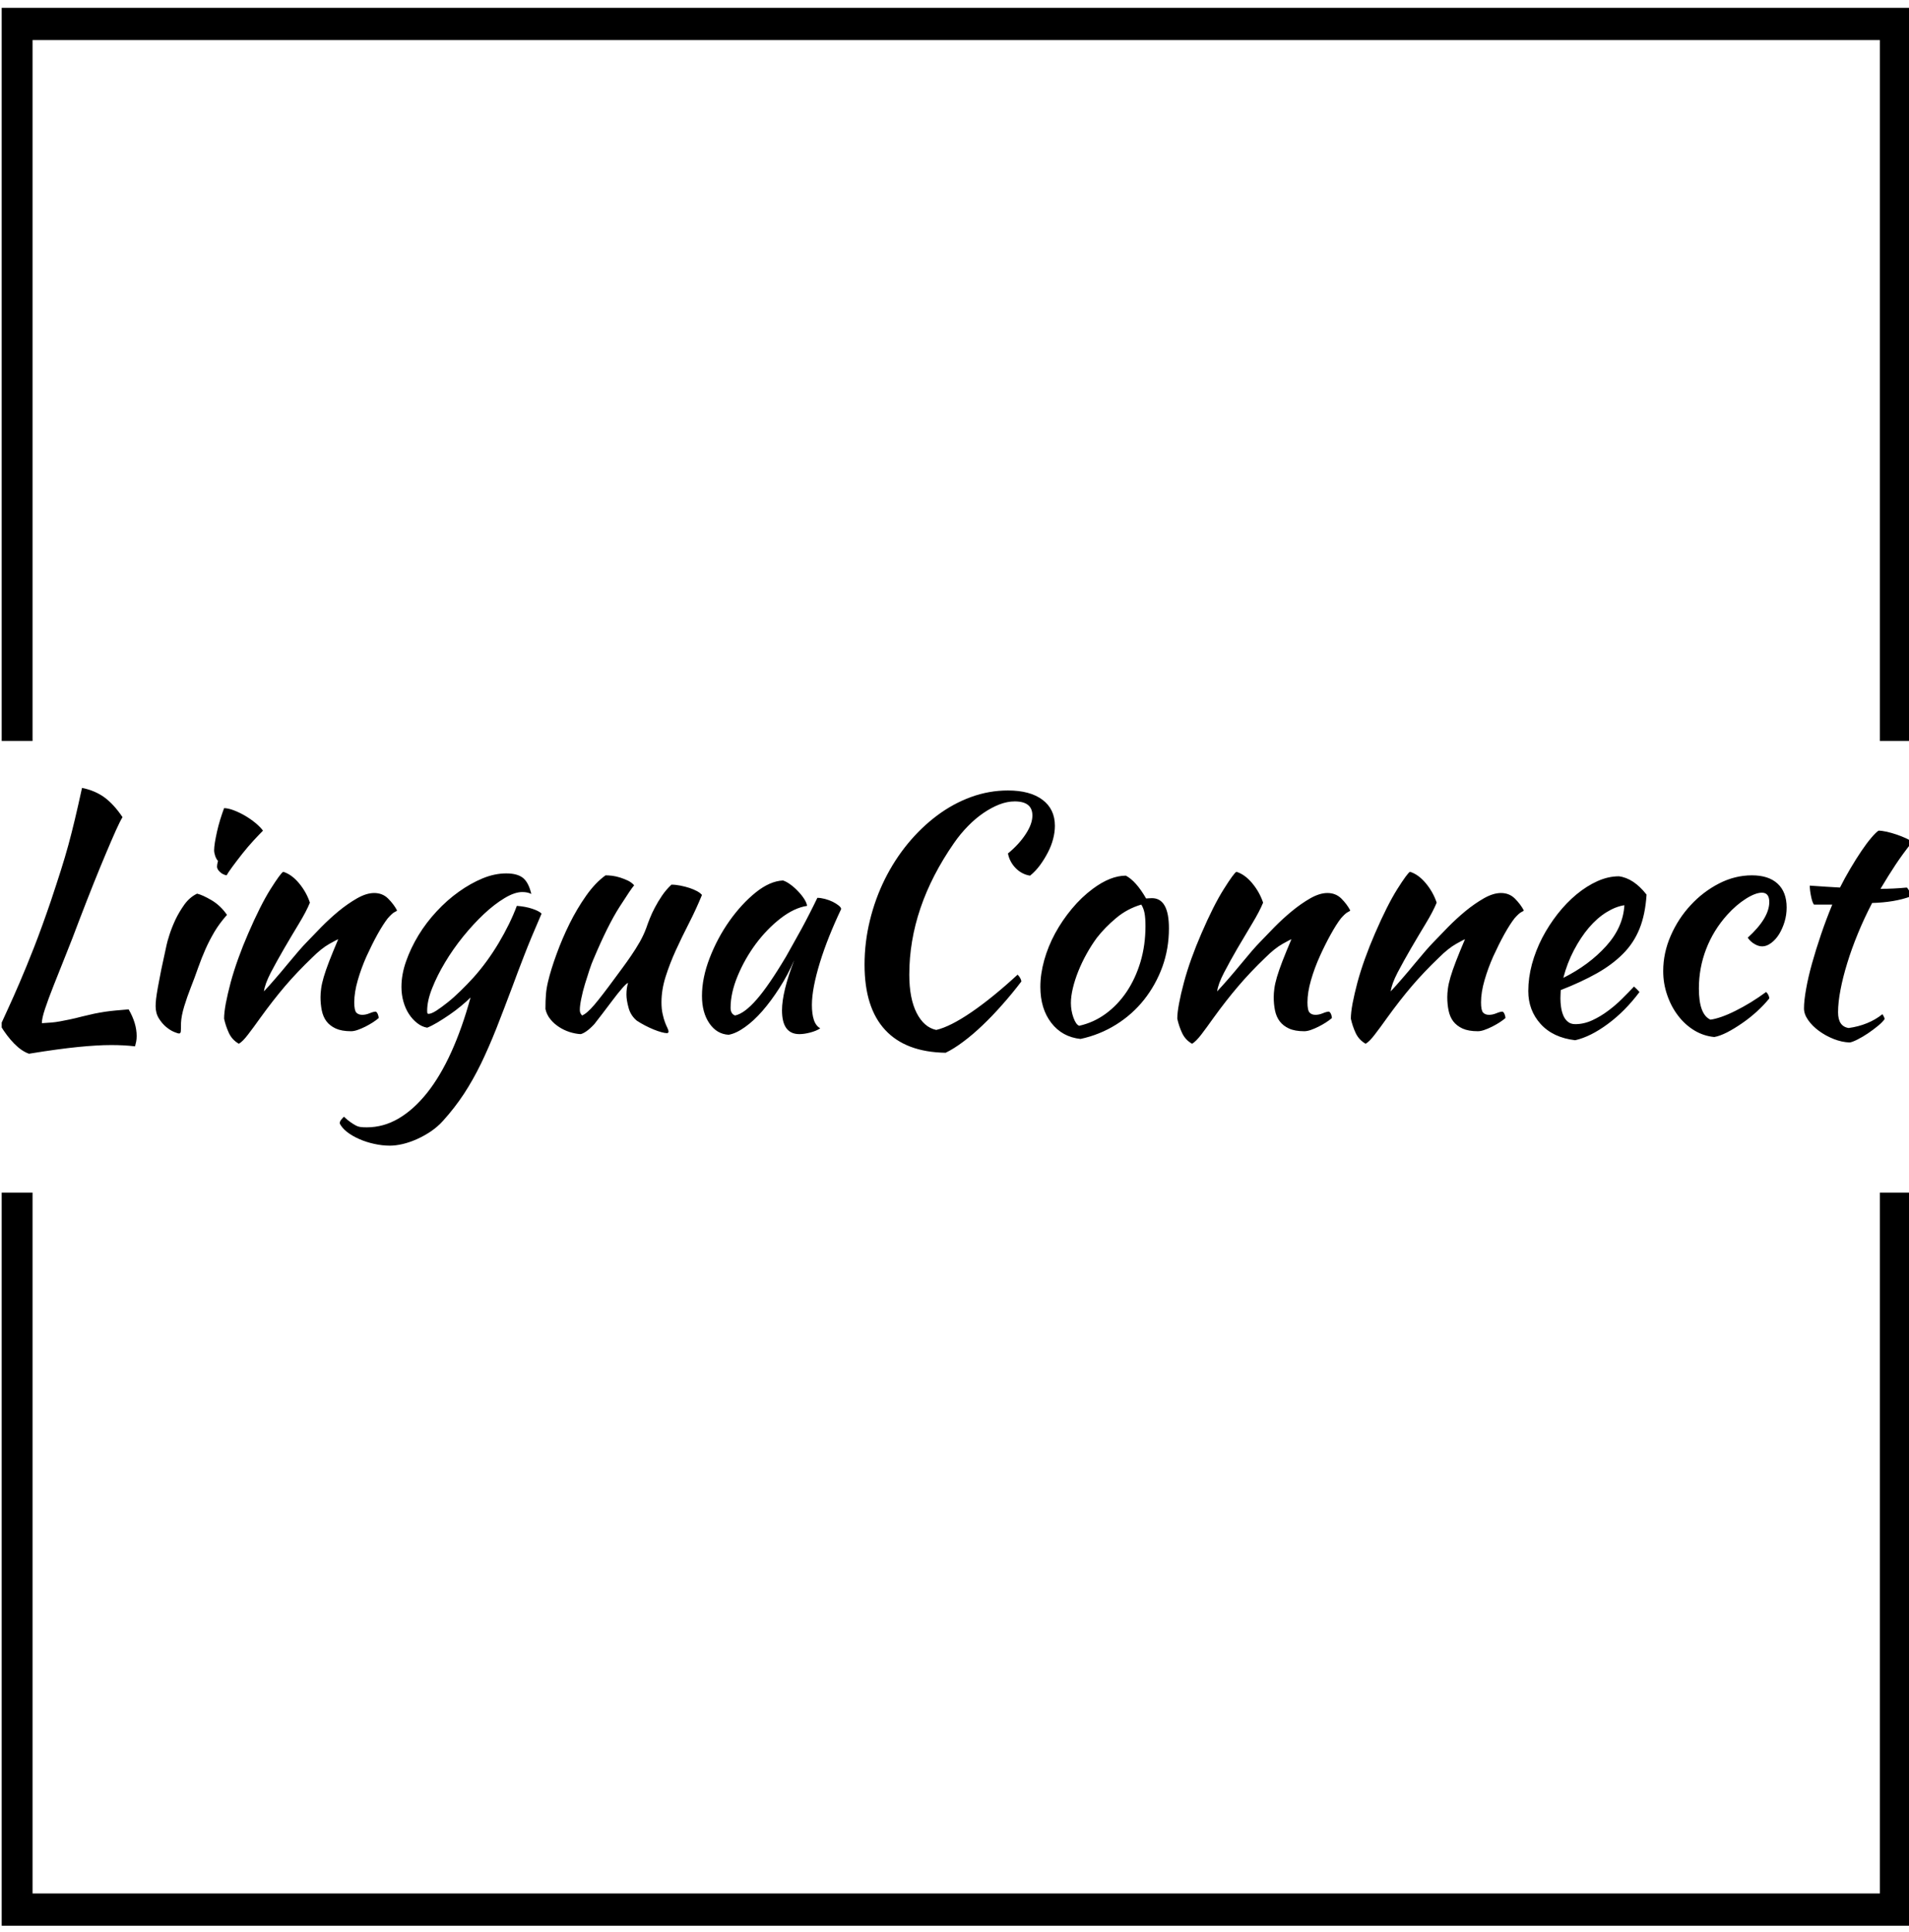 <svg xmlns="http://www.w3.org/2000/svg" version="1.1" xmlns:xlink="http://www.w3.org/1999/xlink" xmlns:svgjs="http://svgjs.dev/svgjs" width="1000" height="1012" viewBox="0 0 1000 1012"><g transform="matrix(1,0,0,1,0.884,0.41)"><svg viewBox="0 0 244 247" data-background-color="#ffb500" preserveAspectRatio="xMidYMid meet" height="1012" width="1000" xmlns="http://www.w3.org/2000/svg" xmlns:xlink="http://www.w3.org/1999/xlink"><g id="tight-bounds" transform="matrix(1,0,0,1,-0.216,-0.1)"><svg viewBox="0 0 244.431 247.2" height="247.2" width="244.431"><g><svg></svg></g><g><svg viewBox="0 0 244.431 247.2" height="247.2" width="244.431"><g transform="matrix(1,0,0,1,0,100.731)"><svg viewBox="0 0 244.431 45.738" height="45.738" width="244.431"><g><svg viewBox="0 0 244.431 45.738" height="45.738" width="244.431"><g><svg viewBox="0 0 244.431 45.738" height="45.738" width="244.431"><g><svg viewBox="0 0 244.431 45.738" height="45.738" width="244.431"><g id="textblocktransform"><svg viewBox="0 0 244.431 45.738" height="45.738" width="244.431" id="textblock"><g><svg viewBox="0 0 244.431 45.738" height="45.738" width="244.431"><g transform="matrix(1,0,0,1,0,0)"><svg width="244.431" viewBox="3.7 -37.3 297.37 55.65" height="45.738" data-palette-color="#000000"><path d="M23.65-2.85L23.65-2.85Q24.9-0.7 24.9 1.3L24.9 1.3Q24.9 1.75 24.83 2.13 24.75 2.5 24.65 2.9L24.65 2.9Q23.8 2.8 22.88 2.75 21.95 2.7 20.95 2.7L20.95 2.7Q19.75 2.7 18.53 2.78 17.3 2.85 15.8 3 14.3 3.15 12.45 3.4 10.6 3.65 8.15 4.05L8.15 4.05Q7 3.65 5.85 2.48 4.7 1.3 3.7-0.35L3.7-0.35Q4.2-1.45 4.95-3.08 5.7-4.7 6.7-7.03 7.7-9.35 8.93-12.48 10.15-15.6 11.55-19.7L11.55-19.7Q12.45-22.4 13.1-24.45 13.75-26.5 14.28-28.43 14.8-30.35 15.3-32.45 15.8-34.55 16.4-37.3L16.4-37.3Q18.4-36.9 19.88-35.83 21.35-34.75 22.7-32.75L22.7-32.75Q22.3-32.1 21.65-30.65 21-29.2 20.13-27.13 19.25-25.05 18.2-22.43 17.15-19.8 16-16.8L16-16.8Q14.9-13.85 13.85-11.25 12.8-8.65 11.98-6.55 11.15-4.45 10.65-2.95 10.15-1.45 10.15-0.7L10.15-0.7Q10.95-0.75 11.6-0.8 12.25-0.85 12.95-0.98 13.65-1.1 14.48-1.28 15.3-1.45 16.45-1.75L16.45-1.75Q17.45-2 18.3-2.18 19.15-2.35 19.98-2.48 20.8-2.6 21.68-2.68 22.55-2.75 23.65-2.85ZM27.85-3.35L27.85-3.35Q27.85-3.8 27.92-4.48 28-5.15 28.2-6.28 28.4-7.4 28.72-9 29.05-10.6 29.55-12.85L29.55-12.85Q29.65-13.35 30-14.45 30.35-15.55 30.92-16.78 31.5-18 32.32-19.15 33.15-20.3 34.3-20.85L34.3-20.85Q35.15-20.65 36.55-19.83 37.95-19 38.95-17.55L38.95-17.55Q37.8-16.25 37.02-14.95 36.25-13.65 35.62-12.25 35-10.85 34.47-9.35 33.95-7.85 33.3-6.2L33.3-6.2Q32.75-4.8 32.3-3.33 31.85-1.85 31.8-0.75L31.8-0.75Q31.8 0.15 31.77 0.53 31.75 0.9 31.5 0.9L31.5 0.9Q31.3 0.9 30.7 0.65 30.1 0.4 29.47-0.13 28.85-0.65 28.35-1.45 27.85-2.25 27.85-3.35ZM37.4-25.05L37.4-25.05Q37.4-25.35 37.55-25.95L37.55-25.95Q37.3-26.2 37.12-26.7 36.95-27.2 36.95-27.6L36.95-27.6Q36.95-28.05 37.07-28.83 37.2-29.6 37.4-30.5 37.6-31.4 37.9-32.38 38.2-33.35 38.5-34.15L38.5-34.15Q39.1-34.15 39.97-33.83 40.85-33.5 41.75-32.98 42.65-32.45 43.4-31.83 44.15-31.2 44.55-30.65L44.55-30.65Q44-30.1 43.1-29.13 42.2-28.15 41.35-27.08 40.5-26 39.8-25.05 39.1-24.1 38.9-23.7L38.9-23.7Q38.3-23.8 37.85-24.23 37.4-24.65 37.4-25.05ZM47.7-24.25L47.7-24.25Q49-23.85 50.15-22.48 51.3-21.1 51.85-19.45L51.85-19.45Q51.3-18.1 50.15-16.2 49-14.3 47.85-12.33 46.7-10.35 45.77-8.58 44.85-6.8 44.7-5.65L44.7-5.65Q45.5-6.5 46.47-7.63 47.45-8.75 48.37-9.88 49.3-11 50.1-11.93 50.9-12.85 51.35-13.3L51.35-13.3Q52.3-14.3 53.6-15.63 54.9-16.95 56.32-18.13 57.75-19.3 59.2-20.13 60.65-20.95 61.85-20.95L61.85-20.95Q63.15-20.95 64.02-20.08 64.9-19.2 65.4-18.25L65.4-18.25Q65.4-18.15 65.02-17.98 64.65-17.8 63.95-17L63.95-17Q63.25-16.1 62.37-14.53 61.5-12.95 60.67-11.13 59.85-9.3 59.3-7.4 58.75-5.5 58.75-3.95L58.75-3.95Q58.75-2.7 59.07-2.35 59.4-2 60-2L60-2Q60.55-2 61.15-2.25 61.75-2.5 62.1-2.5L62.1-2.5Q62.3-2.4 62.42-2.08 62.55-1.75 62.55-1.5L62.55-1.5Q62.15-1.15 61.6-0.8 61.05-0.45 60.45-0.15 59.85 0.15 59.27 0.35 58.7 0.55 58.25 0.55L58.25 0.55Q56.8 0.55 55.87 0.13 54.95-0.3 54.42-1 53.9-1.7 53.7-2.68 53.5-3.65 53.5-4.75L53.5-4.75Q53.5-5.35 53.6-6.1 53.7-6.85 54-7.88 54.3-8.9 54.85-10.33 55.4-11.75 56.25-13.75L56.25-13.75Q56.15-13.75 54.9-13.05 53.65-12.35 52.2-10.9L52.2-10.9Q49.85-8.65 47.97-6.45 46.1-4.25 44.15-1.55L44.15-1.55Q43.05 0 42.22 1.07 41.4 2.15 40.8 2.5L40.8 2.5Q39.75 1.9 39.25 0.83 38.75-0.25 38.5-1.4L38.5-1.4Q38.5-2.35 38.77-3.8 39.05-5.25 39.52-7.03 40-8.8 40.7-10.75 41.4-12.7 42.25-14.65L42.25-14.65Q44.15-19.05 45.72-21.55 47.3-24.05 47.7-24.25ZM56.49 14.9L56.49 14.9Q56.49 14.6 56.69 14.35 56.89 14.1 57.14 13.85L57.14 13.85Q57.74 14.4 58.17 14.7 58.59 15 58.97 15.2 59.34 15.4 59.74 15.45 60.14 15.5 60.69 15.5L60.69 15.5Q63.29 15.5 65.64 14.13 67.99 12.75 70.07 10.15 72.14 7.55 73.84 3.8 75.54 0.05 76.84-4.7L76.84-4.7Q76.24-4.1 75.37-3.38 74.49-2.65 73.54-2 72.59-1.35 71.67-0.8 70.74-0.25 70.09 0L70.09 0Q69.24-0.15 68.52-0.73 67.79-1.3 67.24-2.15 66.69-3 66.39-4.08 66.09-5.15 66.09-6.35L66.09-6.35Q66.09-8.3 66.82-10.35 67.54-12.4 68.74-14.38 69.94-16.35 71.57-18.1 73.19-19.85 75.02-21.15 76.84-22.45 78.72-23.23 80.59-24 82.39-24L82.39-24Q84.14-24 85.02-23.28 85.89-22.55 86.29-20.8L86.29-20.8Q85.74-21.1 84.89-21.1L84.89-21.1Q83.69-21.1 82.12-20.15 80.54-19.2 78.92-17.68 77.29-16.15 75.69-14.18 74.09-12.2 72.87-10.15 71.64-8.1 70.87-6.15 70.09-4.2 70.09-2.65L70.09-2.65Q70.09-2.3 70.14-2.23 70.19-2.15 70.29-2.15L70.29-2.15Q70.74-2.15 71.52-2.65 72.29-3.15 73.27-3.93 74.24-4.7 75.29-5.73 76.34-6.75 77.29-7.8L77.29-7.8Q79.44-10.2 81.22-13.18 82.99-16.15 84.04-18.95L84.04-18.95Q85.39-18.85 86.44-18.5 87.49-18.15 87.89-17.75L87.89-17.75Q86.19-13.85 85.17-11.2 84.14-8.55 83.39-6.5L83.39-6.5Q82.04-2.9 80.87 0.08 79.69 3.05 78.47 5.58 77.24 8.1 75.82 10.28 74.39 12.45 72.59 14.45L72.59 14.45Q71.74 15.4 70.67 16.13 69.59 16.85 68.47 17.35 67.34 17.85 66.27 18.1 65.19 18.35 64.29 18.35L64.29 18.35Q63.09 18.35 61.84 18.07 60.59 17.8 59.52 17.32 58.44 16.85 57.64 16.23 56.84 15.6 56.49 14.9ZM102.69-1.1L102.69-1.1Q101.74-1.9 101.42-3.1 101.09-4.3 101.09-5.15L101.09-5.15Q101.09-6.2 101.34-6.95L101.34-6.95Q101.14-6.95 100.44-6.15 99.74-5.35 98.92-4.25 98.09-3.15 97.29-2.1 96.49-1.05 96.09-0.55L96.09-0.55Q95.44 0.15 94.87 0.55 94.29 0.95 93.94 1L93.94 1Q93.14 0.95 92.27 0.68 91.39 0.4 90.62-0.1 89.84-0.6 89.27-1.3 88.69-2 88.49-2.9L88.49-2.9Q88.49-4.3 88.57-5.2 88.64-6.1 88.89-7.15L88.89-7.15Q89.34-9.05 90.22-11.45 91.09-13.85 92.24-16.18 93.39-18.5 94.82-20.53 96.24-22.55 97.84-23.7L97.84-23.7Q98.29-23.7 98.89-23.63 99.49-23.55 100.12-23.35 100.74-23.15 101.32-22.88 101.89-22.6 102.29-22.15L102.29-22.15Q101.84-21.65 100.02-18.8 98.19-15.95 95.94-10.6L95.94-10.6Q95.69-10.05 95.34-9 94.99-7.95 94.64-6.8 94.29-5.65 94.07-4.55 93.84-3.45 93.84-2.8L93.84-2.8Q93.84-2.4 93.97-2.2 94.09-2 94.19-1.9L94.19-1.9Q94.94-2.2 96.09-3.55 97.24-4.9 99.29-7.7L99.29-7.7Q99.79-8.4 100.47-9.3 101.14-10.2 101.84-11.23 102.54-12.25 103.17-13.35 103.79-14.45 104.19-15.55L104.19-15.55Q104.39-16.15 104.72-16.98 105.04-17.8 105.52-18.7 105.99-19.6 106.62-20.53 107.24-21.45 108.09-22.25L108.09-22.25Q108.74-22.25 109.49-22.1 110.24-21.95 110.92-21.73 111.59-21.5 112.09-21.23 112.59-20.95 112.84-20.65L112.84-20.65Q111.94-18.45 110.84-16.3 109.74-14.15 108.79-12.08 107.84-10 107.19-7.95 106.54-5.9 106.54-3.95L106.54-3.95Q106.54-2.9 106.72-2.13 106.89-1.35 107.09-0.83 107.29-0.3 107.47 0.05 107.64 0.4 107.64 0.65L107.64 0.65Q107.64 0.7 107.54 0.8L107.54 0.8Q107.49 0.85 107.44 0.85L107.44 0.85Q107.09 0.85 106.54 0.7 105.99 0.55 105.32 0.28 104.64 0 103.97-0.35 103.29-0.7 102.69-1.1ZM130.79-20.2L130.79-20.2Q131.29-20.2 131.96-20.03 132.64-19.85 133.19-19.58 133.74-19.3 134.11-19 134.49-18.7 134.49-18.45L134.49-18.45Q133.49-16.35 132.64-14.23 131.79-12.1 131.19-10.15 130.59-8.2 130.26-6.5 129.94-4.8 129.94-3.55L129.94-3.55Q129.94-2.15 130.24-1.23 130.54-0.3 131.24 0.1L131.24 0.1Q130.64 0.5 129.69 0.75 128.74 1 127.99 1L127.99 1Q125.29 1 125.29-2.7L125.29-2.7Q125.29-5.55 127.19-10.5L127.19-10.5Q126.19-8.2 124.89-6.18 123.59-4.15 122.24-2.6 120.89-1.05 119.51-0.08 118.14 0.9 116.99 1.1L116.99 1.1Q115.14 1 113.99-0.68 112.84-2.35 112.84-4.95L112.84-4.95Q112.84-7.75 114.04-10.85 115.24-13.95 117.11-16.6 118.99-19.25 121.19-21.03 123.39-22.8 125.44-22.9L125.44-22.9Q125.94-22.75 126.56-22.3 127.19-21.85 127.76-21.25 128.34-20.65 128.74-20.03 129.14-19.4 129.19-18.95L129.19-18.95Q127.19-18.65 125.06-17 122.94-15.35 121.21-13.03 119.49-10.7 118.39-8.05 117.29-5.4 117.29-3.1L117.29-3.1Q117.29-2.15 117.99-1.9L117.99-1.9Q119.44-2.2 121.34-4.38 123.24-6.55 125.94-11.1L125.94-11.1Q126.44-12 127.06-13.1 127.69-14.2 128.34-15.4 128.99-16.6 129.61-17.82 130.24-19.05 130.79-20.2ZM138.13-9.8L138.13-9.8Q138.13-13.3 138.96-16.68 139.78-20.05 141.28-23.08 142.78-26.1 144.86-28.63 146.94-31.15 149.41-33 151.88-34.85 154.69-35.88 157.49-36.9 160.44-36.9L160.44-36.9Q163.88-36.9 165.81-35.45 167.74-34 167.74-31.4L167.74-31.4Q167.74-30.4 167.46-29.35 167.19-28.3 166.66-27.28 166.13-26.25 165.44-25.3 164.74-24.35 163.88-23.65L163.88-23.65Q162.59-23.85 161.63-24.83 160.69-25.8 160.44-27.1L160.44-27.1Q162.19-28.55 163.21-30.13 164.24-31.7 164.24-33L164.24-33Q164.24-35.2 161.49-35.2L161.49-35.2Q160.34-35.2 159.11-34.73 157.88-34.25 156.63-33.4 155.38-32.55 154.21-31.35 153.03-30.15 152.03-28.7L152.03-28.7Q145.09-18.7 145.09-8.25L145.09-8.25Q145.09-4.55 146.23-2.3 147.38-0.05 149.28 0.35L149.28 0.35Q151.44-0.15 154.74-2.4 158.03-4.65 161.94-8.25L161.94-8.25Q162.44-7.75 162.53-7.2L162.53-7.2Q161.09-5.3 159.53-3.55 157.99-1.8 156.46-0.35 154.94 1.1 153.46 2.2 151.99 3.3 150.74 3.9L150.74 3.9Q144.53 3.8 141.34 0.35 138.13-3.1 138.13-9.8ZM171.73 1.75L171.73 1.75Q168.88 1.45 167.18-0.75 165.48-2.95 165.48-6.35L165.48-6.35Q165.48-8.35 166.08-10.5 166.68-12.65 167.78-14.68 168.88-16.7 170.38-18.5 171.88-20.3 173.63-21.6L173.63-21.6Q176.38-23.65 178.78-23.65L178.78-23.65Q180.38-22.8 181.93-20.1L181.93-20.1Q182.18-20.1 182.38-20.13 182.58-20.15 182.83-20.15L182.83-20.15Q185.48-20.15 185.48-15.45L185.48-15.45Q185.48-12.3 184.46-9.47 183.43-6.65 181.61-4.35 179.78-2.05 177.26-0.48 174.73 1.1 171.73 1.75ZM174.28-14L174.28-14Q173.43-12.85 172.68-11.5 171.93-10.15 171.38-8.78 170.83-7.4 170.53-6.13 170.23-4.85 170.23-3.85L170.23-3.85Q170.23-2.65 170.63-1.55 171.03-0.45 171.53-0.3L171.53-0.3Q173.78-0.8 175.66-2.18 177.53-3.55 178.91-5.6 180.28-7.65 181.06-10.25 181.83-12.85 181.83-15.8L181.83-15.8Q181.83-17.1 181.68-17.85 181.53-18.6 181.18-19.15L181.18-19.15Q178.98-18.5 177.26-17.05 175.53-15.6 174.28-14ZM195.98-24.25L195.98-24.25Q197.28-23.85 198.43-22.48 199.58-21.1 200.13-19.45L200.13-19.45Q199.58-18.1 198.43-16.2 197.28-14.3 196.13-12.33 194.98-10.35 194.06-8.58 193.13-6.8 192.98-5.65L192.98-5.65Q193.78-6.5 194.76-7.63 195.73-8.75 196.66-9.88 197.58-11 198.38-11.93 199.18-12.85 199.63-13.3L199.63-13.3Q200.58-14.3 201.88-15.63 203.18-16.95 204.61-18.13 206.03-19.3 207.48-20.13 208.93-20.95 210.13-20.95L210.13-20.95Q211.43-20.95 212.31-20.08 213.18-19.2 213.68-18.25L213.68-18.25Q213.68-18.15 213.31-17.98 212.93-17.8 212.23-17L212.23-17Q211.53-16.1 210.66-14.53 209.78-12.95 208.96-11.13 208.13-9.3 207.58-7.4 207.03-5.5 207.03-3.95L207.03-3.95Q207.03-2.7 207.36-2.35 207.68-2 208.28-2L208.28-2Q208.83-2 209.43-2.25 210.03-2.5 210.38-2.5L210.38-2.5Q210.58-2.4 210.71-2.08 210.83-1.75 210.83-1.5L210.83-1.5Q210.43-1.15 209.88-0.8 209.33-0.45 208.73-0.15 208.13 0.15 207.56 0.35 206.98 0.55 206.53 0.55L206.53 0.55Q205.08 0.55 204.16 0.13 203.23-0.3 202.71-1 202.18-1.7 201.98-2.68 201.78-3.65 201.78-4.75L201.78-4.75Q201.78-5.35 201.88-6.1 201.98-6.85 202.28-7.88 202.58-8.9 203.13-10.33 203.68-11.75 204.53-13.75L204.53-13.75Q204.43-13.75 203.18-13.05 201.93-12.35 200.48-10.9L200.48-10.9Q198.13-8.65 196.26-6.45 194.38-4.25 192.43-1.55L192.43-1.55Q191.33 0 190.51 1.07 189.68 2.15 189.08 2.5L189.08 2.5Q188.03 1.9 187.53 0.83 187.03-0.25 186.78-1.4L186.78-1.4Q186.78-2.35 187.06-3.8 187.33-5.25 187.81-7.03 188.28-8.8 188.98-10.75 189.68-12.7 190.53-14.65L190.53-14.65Q192.43-19.05 194.01-21.55 195.58-24.05 195.98-24.25ZM222.98-24.25L222.98-24.25Q224.28-23.85 225.43-22.48 226.58-21.1 227.13-19.45L227.13-19.45Q226.58-18.1 225.43-16.2 224.28-14.3 223.13-12.33 221.98-10.35 221.05-8.58 220.13-6.8 219.98-5.65L219.98-5.65Q220.78-6.5 221.75-7.63 222.73-8.75 223.65-9.88 224.58-11 225.38-11.93 226.18-12.85 226.63-13.3L226.63-13.3Q227.58-14.3 228.88-15.63 230.18-16.95 231.6-18.13 233.03-19.3 234.48-20.13 235.93-20.95 237.13-20.95L237.13-20.95Q238.43-20.95 239.3-20.08 240.18-19.2 240.68-18.25L240.68-18.25Q240.68-18.15 240.3-17.98 239.93-17.8 239.23-17L239.23-17Q238.53-16.1 237.65-14.53 236.78-12.95 235.95-11.13 235.13-9.3 234.58-7.4 234.03-5.5 234.03-3.95L234.03-3.95Q234.03-2.7 234.35-2.35 234.68-2 235.28-2L235.28-2Q235.83-2 236.43-2.25 237.03-2.5 237.38-2.5L237.38-2.5Q237.58-2.4 237.7-2.08 237.83-1.75 237.83-1.5L237.83-1.5Q237.43-1.15 236.88-0.8 236.33-0.45 235.73-0.15 235.13 0.15 234.55 0.35 233.98 0.55 233.53 0.55L233.53 0.55Q232.08 0.55 231.15 0.13 230.23-0.3 229.7-1 229.18-1.7 228.98-2.68 228.78-3.65 228.78-4.75L228.78-4.75Q228.78-5.35 228.88-6.1 228.98-6.85 229.28-7.88 229.58-8.9 230.13-10.33 230.68-11.75 231.53-13.75L231.53-13.75Q231.43-13.75 230.18-13.05 228.93-12.35 227.48-10.9L227.48-10.9Q225.13-8.65 223.25-6.45 221.38-4.25 219.43-1.55L219.43-1.55Q218.33 0 217.5 1.07 216.68 2.15 216.08 2.5L216.08 2.5Q215.03 1.9 214.53 0.83 214.03-0.25 213.78-1.4L213.78-1.4Q213.78-2.35 214.05-3.8 214.33-5.25 214.8-7.03 215.28-8.8 215.98-10.75 216.68-12.7 217.53-14.65L217.53-14.65Q219.43-19.05 221-21.55 222.58-24.05 222.98-24.25ZM259.78-20.7L259.78-20.7Q259.58-17.6 258.68-15.38 257.78-13.15 256.1-11.48 254.43-9.8 252.03-8.45 249.63-7.1 246.43-5.85L246.43-5.85Q246.43-5.55 246.4-5.23 246.38-4.9 246.38-4.55L246.38-4.55Q246.38-3.9 246.48-3.2 246.58-2.5 246.83-1.9 247.08-1.3 247.53-0.93 247.98-0.55 248.68-0.55L248.68-0.55Q250.03-0.55 251.33-1.15 252.63-1.75 253.8-2.63 254.98-3.5 256-4.53 257.03-5.55 257.83-6.4L257.83-6.4Q258.33-5.95 258.68-5.55L258.68-5.55Q256.43-2.55 253.75-0.58 251.08 1.4 248.68 1.95L248.68 1.95Q245.23 1.55 243.3-0.58 241.38-2.7 241.38-5.7L241.38-5.7Q241.38-7.75 241.95-9.88 242.53-12 243.55-13.98 244.58-15.95 245.95-17.7 247.33-19.45 248.9-20.75 250.48-22.05 252.15-22.8 253.83-23.55 255.48-23.55L255.48-23.55Q257.78-23.25 259.78-20.7ZM256.33-19.05L256.33-19.05Q254.98-18.85 253.53-17.95 252.08-17.05 250.8-15.55 249.53-14.05 248.48-12.05 247.43-10.05 246.83-7.75L246.83-7.75Q250.83-9.75 253.48-12.68 256.13-15.6 256.33-19.05ZM262.37-8.8L262.37-8.8Q262.37-11.65 263.55-14.33 264.72-17 266.65-19.07 268.57-21.15 271.05-22.43 273.52-23.7 276.17-23.7L276.17-23.7Q278.77-23.7 280.17-22.4 281.57-21.1 281.57-18.7L281.57-18.7Q281.57-17.55 281.25-16.48 280.92-15.4 280.4-14.55 279.87-13.7 279.17-13.18 278.47-12.65 277.77-12.65L277.77-12.65Q277.17-12.65 276.55-13.03 275.92-13.4 275.52-14L275.52-14Q278.87-17.05 278.87-19.55L278.87-19.55Q278.87-21 277.72-21L277.72-21Q276.72-21 275.22-20.05 273.72-19.1 272.32-17.55L272.32-17.55Q270.17-15.15 269.05-12.23 267.92-9.3 267.92-6.1L267.92-6.1Q267.92-2.05 269.72-1.25L269.72-1.25Q270.47-1.35 271.47-1.7 272.47-2.05 273.62-2.63 274.77-3.2 276-3.95 277.22-4.7 278.37-5.55L278.37-5.55Q278.57-5.4 278.72-5.1 278.87-4.8 278.87-4.55L278.87-4.55Q278.02-3.5 276.92-2.5 275.82-1.5 274.62-0.68 273.42 0.15 272.3 0.73 271.17 1.3 270.32 1.45L270.32 1.45Q268.67 1.3 267.22 0.43 265.77-0.45 264.7-1.85 263.62-3.25 263-5.05 262.37-6.85 262.37-8.8ZM288.67-19.15L285.82-19.15Q285.57-19.45 285.37-20.43 285.17-21.4 285.17-22.1L285.17-22.1Q286.47-22 287.67-21.93 288.87-21.85 289.87-21.8L289.87-21.8Q290.62-23.3 291.5-24.78 292.37-26.25 293.2-27.48 294.02-28.7 294.75-29.55 295.47-30.4 295.87-30.65L295.87-30.65Q296.37-30.65 297.15-30.48 297.92-30.3 298.72-30.03 299.52-29.75 300.17-29.45 300.82-29.15 301.07-28.85L301.07-28.85Q299.57-26.95 298.5-25.33 297.42-23.7 296.17-21.6L296.17-21.6Q297.17-21.6 298.2-21.65 299.22-21.7 300.27-21.8L300.27-21.8Q300.52-21.55 300.67-21.18 300.82-20.8 300.82-20.4L300.82-20.4Q298.37-19.5 294.87-19.4L294.87-19.4Q293.62-17 292.65-14.63 291.67-12.25 291-10.05 290.32-7.85 289.95-5.9 289.57-3.95 289.57-2.4L289.57-2.4Q289.57-0.2 291.22 0.05L291.22 0.05Q292.72-0.15 294.07-0.7 295.42-1.25 296.47-2.1L296.47-2.1Q296.77-1.65 296.82-1.35L296.82-1.35Q296.52-0.9 295.8-0.3 295.07 0.3 294.22 0.88 293.37 1.45 292.57 1.85 291.77 2.25 291.37 2.3L291.37 2.3Q290.12 2.25 288.87 1.75 287.62 1.25 286.6 0.5 285.57-0.25 284.92-1.18 284.27-2.1 284.27-3L284.27-3Q284.27-4.2 284.6-6.03 284.92-7.85 285.52-10 286.12-12.15 286.92-14.5 287.72-16.85 288.67-19.15L288.67-19.15Z" opacity="1" transform="matrix(1,0,0,1,0,0)" fill="#000000" class="wordmark-text-0" data-fill-palette-color="primary" id="text-0"></path></svg></g></svg></g></svg></g></svg></g><g></g></svg></g></svg></g></svg></g><path d="M0 94.731L0 1 244.431 1 244.431 94.731 240.307 94.731 240.307 5.125 4.125 5.125 4.125 94.731 0 94.731M0 152.469L0 246.2 244.431 246.2 244.431 152.469 240.307 152.469 240.307 242.075 4.125 242.075 4.125 152.469 0 152.469" fill="#000000" stroke="transparent" data-fill-palette-color="primary"></path></svg></g><defs></defs></svg><rect width="244.431" height="247.2" fill="none" stroke="none" visibility="hidden"></rect></g></svg></g></svg>